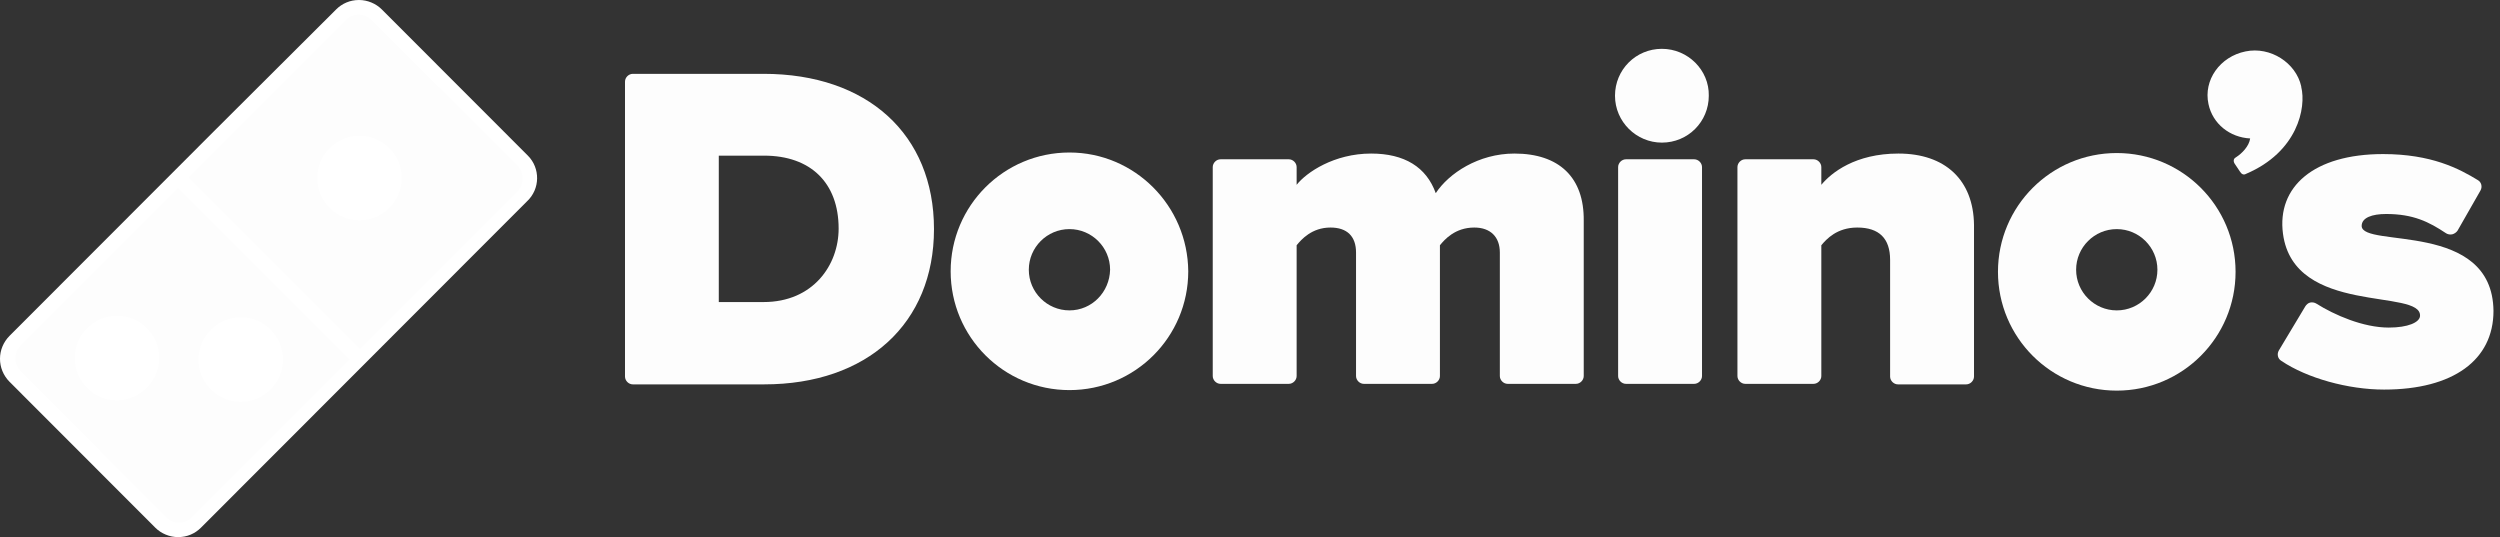 <?xml version="1.0" encoding="UTF-8"?>
<svg xmlns="http://www.w3.org/2000/svg" width="256" height="55" viewBox="0 0 256 55" fill="none">
  <rect x="0" y="0" width="256" height="55" fill="#333333" stroke="none"/>
  <path d="M14.193 0H0.8C0.373 0 0 0.373 0 0.8V30.998C0 31.425 0.373 31.799 0.8 31.799H14.246C24.81 31.799 31.64 25.556 31.64 15.899C31.64 6.189 24.81 0 14.193 0ZM14.193 23.369H9.604V8.377H14.246C18.995 8.377 21.876 11.151 21.876 15.846C21.876 19.581 19.261 23.369 14.193 23.369Z" transform="translate(64 7.561)" fill="#fdfdfd"></path>
  <path d="M30.893 0C27.211 0 24.17 2.027 22.836 4.055C21.876 1.387 19.635 0 16.22 0C12.432 0 9.604 1.921 8.59 3.201V1.387C8.59 0.96 8.217 0.587 7.79 0.587H0.8C0.373 0.587 0 0.96 0 1.387V22.782C0 23.209 0.373 23.582 0.8 23.582H7.79C8.217 23.582 8.59 23.209 8.59 22.782V9.39C9.07 8.803 10.138 7.576 12.058 7.576C13.766 7.576 14.673 8.483 14.673 10.137V22.782C14.673 23.209 15.046 23.582 15.473 23.582H22.463C22.89 23.582 23.263 23.209 23.263 22.782V9.39C23.743 8.803 24.81 7.576 26.785 7.576C28.439 7.576 29.399 8.537 29.399 10.137V22.782C29.399 23.209 29.773 23.582 30.199 23.582H37.189C37.616 23.582 37.989 23.209 37.989 22.782V6.883C38.043 2.454 35.481 0 30.893 0Z" transform="translate(124.185 15.724)" fill="#fdfdfd"></path>
  <path d="M7.79 0H0.8C0.373 0 0 0.373 0 0.8V22.195C0 22.622 0.373 22.995 0.8 22.995H7.79C8.217 22.995 8.59 22.622 8.59 22.195V0.8C8.59 0.373 8.217 0 7.79 0Z" transform="translate(165.696 16.311)" fill="#fdfdfd"></path>
  <path d="M4.802 0C2.134 0 0 2.134 0 4.802C0 7.47 2.188 9.604 4.802 9.604C7.47 9.604 9.604 7.47 9.604 4.802C9.657 2.188 7.47 0 4.802 0Z" transform="translate(165.376 5)" fill="#fdfdfd"></path>
  <path d="M16.487 0C12.058 0 9.604 1.974 8.59 3.201V1.387C8.59 0.96 8.217 0.587 7.79 0.587H0.8C0.373 0.587 0 0.96 0 1.387V22.782C0 23.209 0.373 23.582 0.8 23.582H7.79C8.217 23.582 8.59 23.209 8.59 22.782V9.39C9.124 8.75 10.191 7.576 12.272 7.576C14.513 7.576 15.633 8.697 15.633 10.884V22.835C15.633 23.262 16.007 23.636 16.433 23.636H23.423C23.85 23.636 24.224 23.262 24.224 22.835V7.309C24.17 2.721 21.289 0 16.487 0Z" transform="translate(177.914 15.724)" fill="#fdfdfd"></path>
  <path d="M12.165 0C5.442 0 0 5.442 0 12.165C0 18.887 5.442 24.329 12.165 24.329C18.888 24.329 24.33 18.887 24.33 12.165C24.277 5.442 18.834 0 12.165 0ZM12.165 16.166C9.871 16.166 8.003 14.299 8.003 12.005C8.003 9.71 9.871 7.843 12.165 7.843C14.459 7.843 16.327 9.71 16.327 12.005C16.273 14.299 14.459 16.166 12.165 16.166Z" transform="translate(97.347 15.617)" fill="#fdfdfd"></path>
  <path d="M12.165 0C5.442 0 0 5.442 0 12.165C0 18.887 5.442 24.329 12.165 24.329C18.888 24.329 24.33 18.887 24.33 12.165C24.33 5.442 18.888 0 12.165 0ZM12.165 16.113C9.871 16.113 8.003 14.245 8.003 11.951C8.003 9.657 9.871 7.79 12.165 7.79C14.459 7.79 16.327 9.657 16.327 11.951C16.327 14.245 14.459 16.113 12.165 16.113Z" transform="translate(204.592 15.671)" fill="#fdfdfd"></path>
  <path d="M9.595 3.726C9.595 3.673 9.595 3.673 9.595 3.726C9.595 3.673 9.595 3.673 9.595 3.673C9.061 1.272 6.447 -0.435 3.886 0.098C1.271 0.632 -0.436 3.033 0.098 5.487C0.525 7.514 2.285 8.901 4.366 9.008C4.259 9.808 3.512 10.555 2.925 10.929C2.499 11.142 2.765 11.569 2.765 11.569L3.299 12.369C3.459 12.636 3.672 12.796 3.939 12.636C9.221 10.395 10.129 5.86 9.595 3.726Z" transform="translate(226.05 5.169)" fill="#fdfdfd"></path>
  <path d="M8.592 7.363C8.592 6.509 9.659 6.136 11.1 6.136C13.874 6.136 15.475 6.936 17.236 8.11C17.396 8.216 17.663 8.27 17.876 8.216C18.09 8.163 18.303 8.003 18.41 7.843L20.757 3.735C20.971 3.361 20.864 2.881 20.491 2.668C18.57 1.494 15.742 0 10.78 0C3.684 0 -0.105 3.361 0.536 8.163C1.656 16.593 14.782 13.712 14.568 16.593C14.515 17.233 13.341 17.767 11.367 17.767C8.752 17.767 5.818 16.486 3.95 15.312C3.79 15.206 3.524 15.152 3.31 15.206C3.097 15.259 2.937 15.419 2.83 15.579L0.109 20.114C-0.105 20.488 0.002 20.968 0.376 21.181C2.99 22.942 7.205 24.116 10.887 24.116C17.983 24.116 22.091 21.075 22.091 16.059C21.985 6.776 8.646 9.657 8.592 7.363Z" transform="translate(233.242 15.777)" fill="#fdfdfd"></path>
  <path d="M54.058 15.94L39.1 0.968C38.49 0.356 37.625 0 36.76 0C35.844 0 35.03 0.356 34.419 0.968L21.852 13.495L0.992 34.375C-0.331 35.699 -0.331 37.787 0.992 39.111L15.899 54.032C16.51 54.644 17.375 55 18.24 55C19.156 55 19.97 54.644 20.58 54.032L39.253 35.343L53.957 20.625C55.33 19.352 55.33 17.213 54.058 15.94Z" fill="white"></path>
  <path d="M33.682 15.456L18.723 0.535C18.011 -0.178 16.841 -0.178 16.128 0.535L0 16.678L17.553 34.248L33.682 18.104C34.394 17.34 34.394 16.22 33.682 15.456ZM20.555 19.785C19.69 20.651 18.622 21.058 17.502 21.058C16.383 21.058 15.314 20.651 14.45 19.785C13.585 18.919 13.178 17.849 13.178 16.729C13.178 15.609 13.585 14.488 14.45 13.674C15.314 12.808 16.383 12.4 17.502 12.4C18.622 12.4 19.69 12.808 20.555 13.674C21.42 14.539 21.827 15.609 21.827 16.729C21.827 17.849 21.369 18.97 20.555 19.785Z" transform="translate(19.308 1.502)" fill="#fdfdfd"></path>
  <path d="M0.534 16.143C-0.178 16.857 -0.178 18.028 0.534 18.741L15.442 33.713C15.798 34.069 16.256 34.273 16.765 34.273C17.222 34.273 17.731 34.069 18.087 33.713L34.216 17.569L16.663 0L0.534 16.143ZM13.457 20.472C12.592 21.287 11.524 21.745 10.405 21.745C9.285 21.745 8.166 21.338 7.352 20.472C6.487 19.607 6.08 18.537 6.08 17.417C6.08 16.296 6.487 15.176 7.352 14.361C8.217 13.495 9.285 13.088 10.405 13.088C11.524 13.088 12.643 13.495 13.457 14.361C14.322 15.227 14.729 16.296 14.729 17.417C14.729 18.537 14.271 19.607 13.457 20.472ZM20.021 14.514C20.886 13.648 21.954 13.241 23.073 13.241C24.193 13.241 25.312 13.648 26.126 14.514C26.991 15.38 27.398 16.449 27.398 17.569C27.398 18.69 26.991 19.759 26.126 20.625C25.261 21.491 24.193 21.898 23.073 21.898C21.954 21.898 20.886 21.491 20.021 20.625C19.156 19.759 18.749 18.69 18.749 17.569C18.749 16.5 19.156 15.38 20.021 14.514Z" transform="translate(1.577 19.25)" fill="#fdfdfd"></path>
</svg>
